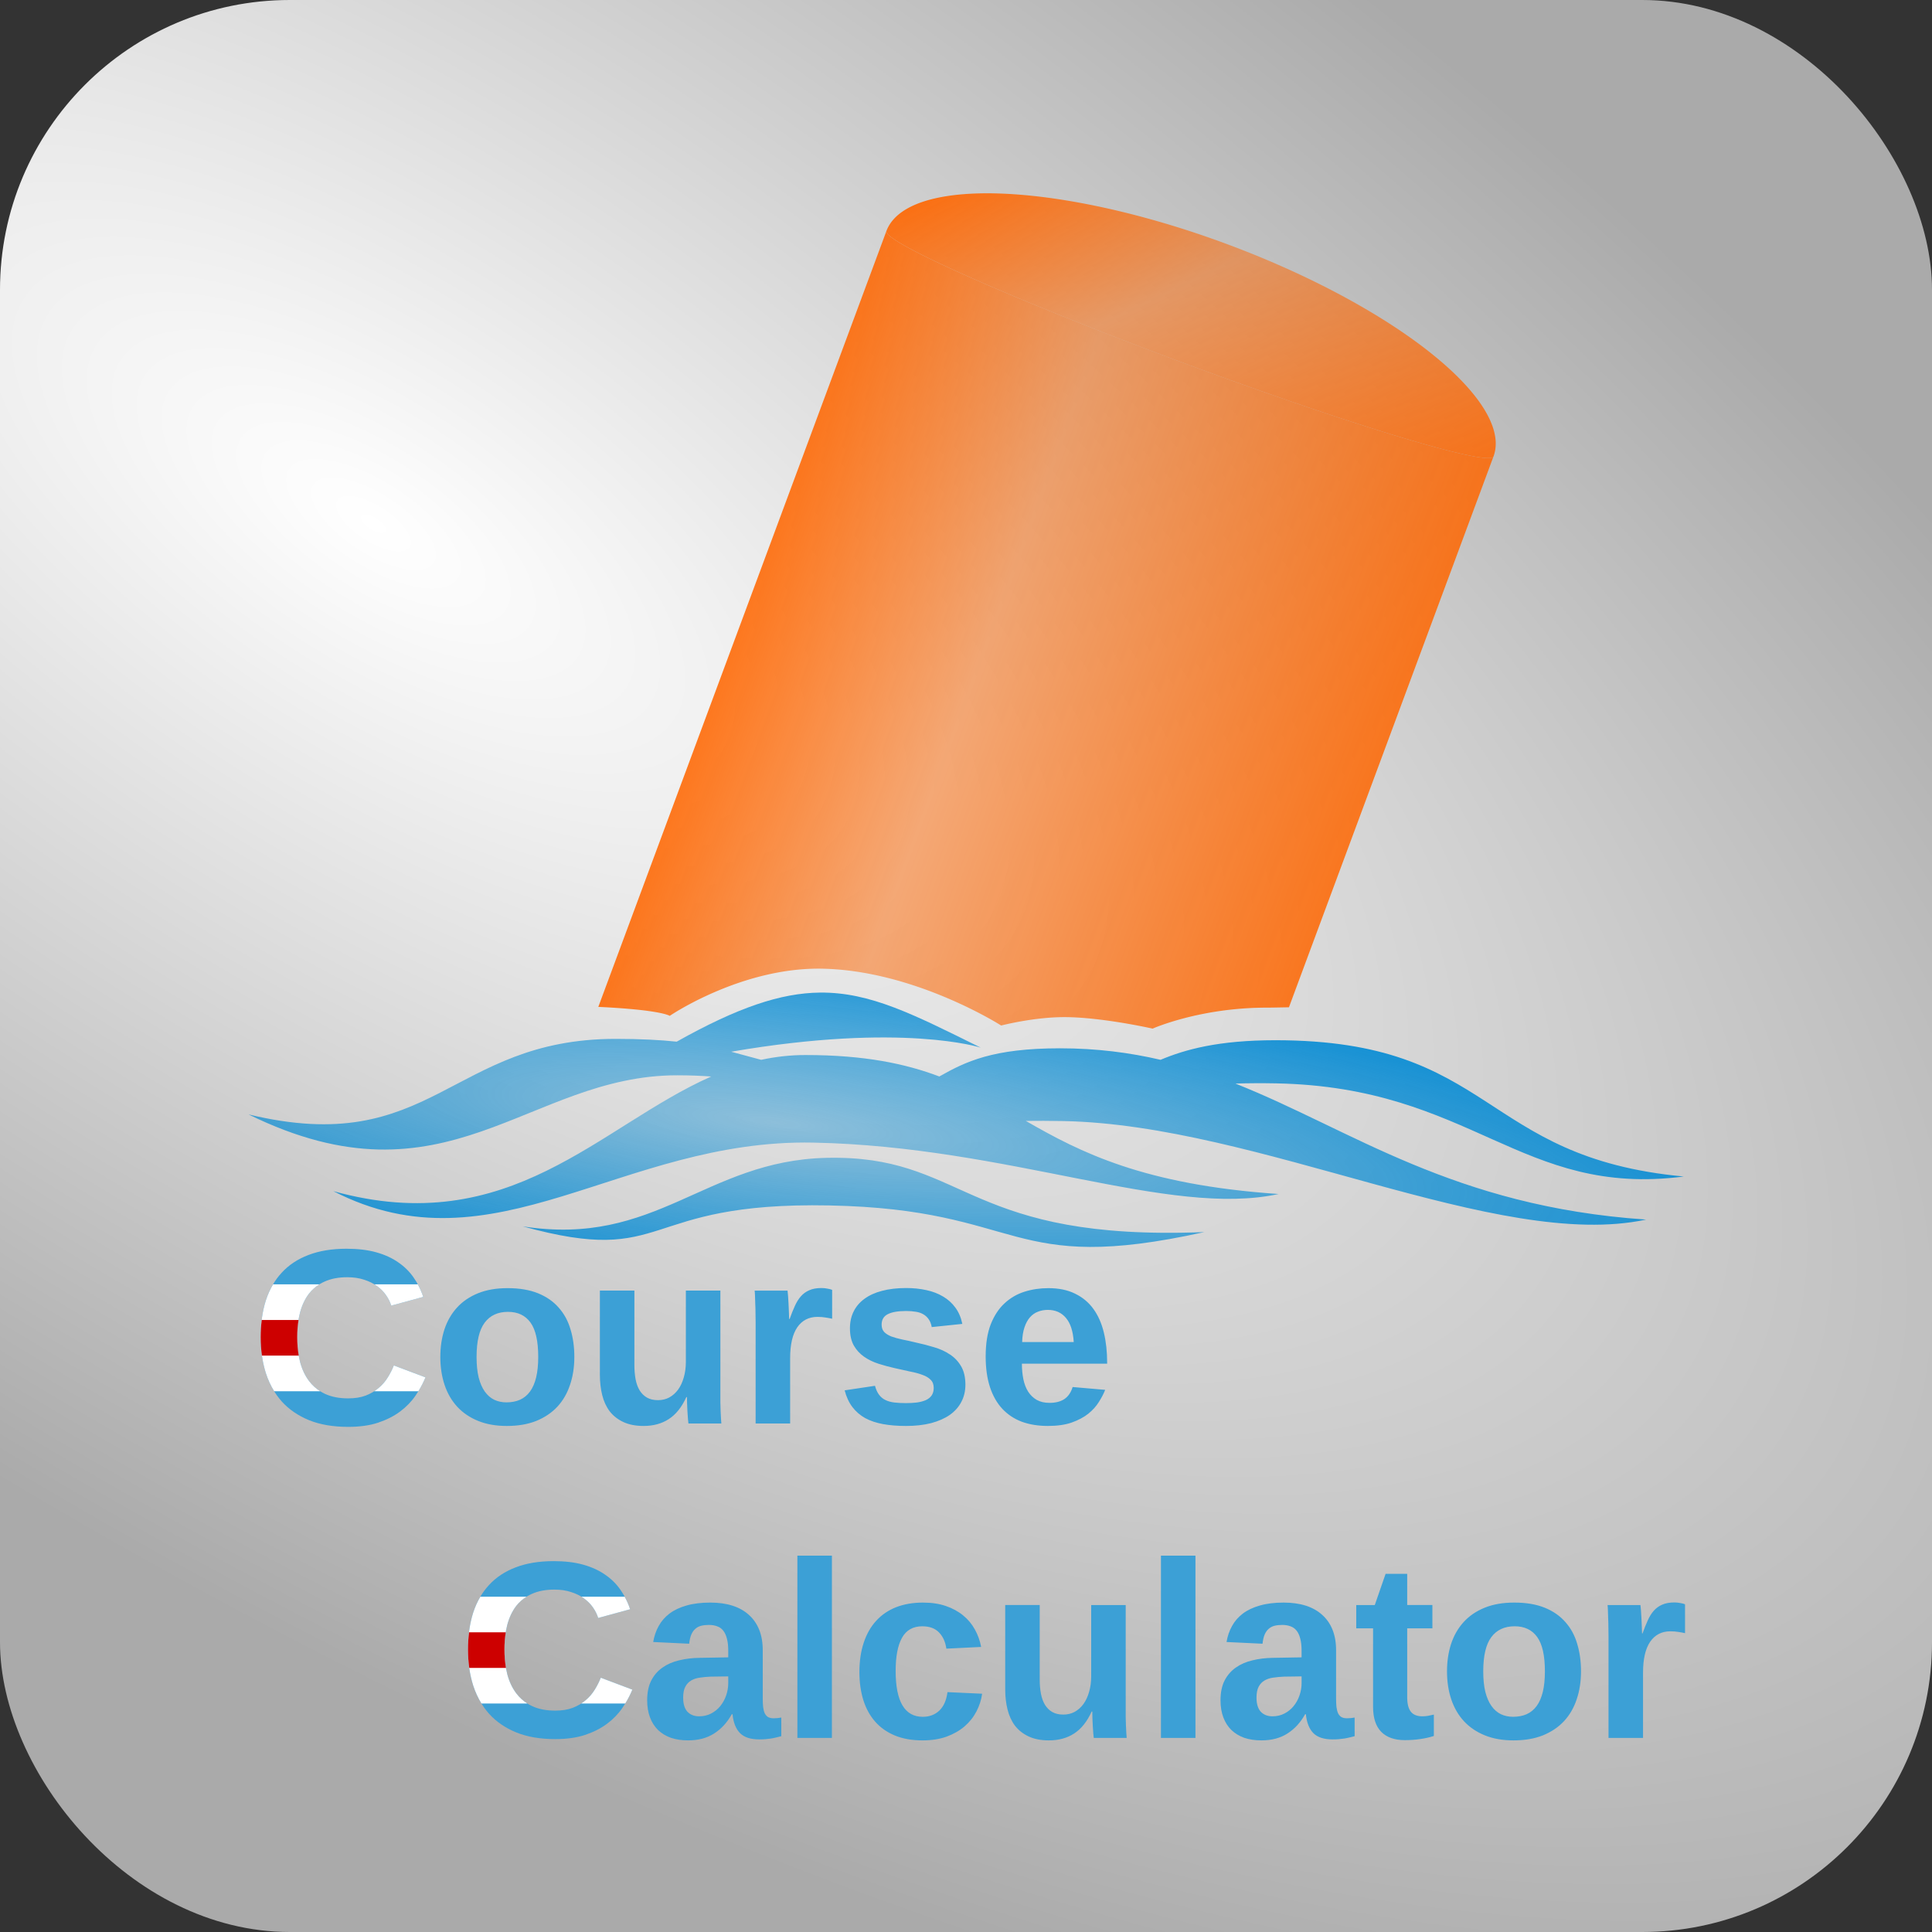 <?xml version="1.0" encoding="UTF-8" standalone="no"?>
<!-- Created with Inkscape (http://www.inkscape.org/) -->

<svg
   xmlns:dc="http://purl.org/dc/elements/1.1/"
   xmlns:cc="http://creativecommons.org/ns#"
   xmlns:rdf="http://www.w3.org/1999/02/22-rdf-syntax-ns#"
   xmlns:svg="http://www.w3.org/2000/svg"
   xmlns="http://www.w3.org/2000/svg"
   xmlns:xlink="http://www.w3.org/1999/xlink"
   xmlns:sodipodi="http://sodipodi.sourceforge.net/DTD/sodipodi-0.dtd"
   xmlns:inkscape="http://www.inkscape.org/namespaces/inkscape"
   width="1000"
   height="1000"
   viewBox="0 0 1000 1000"
   id="svg5048"
   version="1.1"
   inkscape:version="0.91 r"
   sodipodi:docname="icon.svg">
  <rect x="0" y="0" width="1000" height="1000" fill="#333333" stroke="none"/>
  <defs
     id="defs5050">
    <linearGradient
       inkscape:collect="always"
       id="linearGradient6312">
      <stop
         style="stop-color:#ffffff;stop-opacity:1"
         offset="0"
         id="stop6314" />
      <stop
         style="stop-color:#aaaaaa;stop-opacity:1"
         offset="1"
         id="stop6316" />
    </linearGradient>
    <radialGradient
       inkscape:collect="always"
       xlink:href="#linearGradient4905"
       id="radialGradient4915"
       cx="1346.247"
       cy="772.846"
       fx="1346.247"
       fy="772.846"
       r="190.385"
       gradientTransform="matrix(1.59,0.168,-0.029,0.278,-1808.792,32.378)"
       gradientUnits="userSpaceOnUse" />
    <linearGradient
       inkscape:collect="always"
       id="linearGradient4905">
      <stop
         style="stop-color:#028ad4;stop-opacity:0.368"
         offset="0"
         id="stop4907" />
      <stop
         style="stop-color:#028ad4;stop-opacity:1"
         offset="1"
         id="stop4909" />
    </linearGradient>
    <linearGradient
       inkscape:collect="always"
       xlink:href="#linearGradient4954"
       id="linearGradient4960"
       x1="1291.45"
       y1="625.762"
       x2="1531.826"
       y2="625.048"
       gradientUnits="userSpaceOnUse"
       gradientTransform="matrix(0.937,0.348,-0.348,0.937,-714.748,-697.245)" />
    <linearGradient
       inkscape:collect="always"
       id="linearGradient4954">
      <stop
         style="stop-color:#ff6600;stop-opacity:1;"
         offset="0"
         id="stop4956" />
      <stop
         id="stop4962"
         offset="0.354"
         style="stop-color:#ff6600;stop-opacity:0.498;" />
      <stop
         style="stop-color:#ff6600;stop-opacity:1"
         offset="1"
         id="stop4958" />
    </linearGradient>
    <linearGradient
       gradientTransform="matrix(0.937,0.348,-0.348,0.937,-714.748,-697.245)"
       inkscape:collect="always"
       xlink:href="#linearGradient4972"
       id="linearGradient4970"
       x1="1354.919"
       y1="445.36"
       x2="1476.328"
       y2="562.606"
       gradientUnits="userSpaceOnUse" />
    <linearGradient
       id="linearGradient4972"
       inkscape:collect="always">
      <stop
         id="stop4974"
         offset="0"
         style="stop-color:#ff6600;stop-opacity:1;" />
      <stop
         style="stop-color:#ff6600;stop-opacity:0.498;"
         offset="0.364"
         id="stop4976" />
      <stop
         id="stop4978"
         offset="1"
         style="stop-color:#ff6600;stop-opacity:1" />
    </linearGradient>
    <radialGradient
       inkscape:collect="always"
       xlink:href="#linearGradient6312"
       id="radialGradient6318"
       cx="196.796"
       cy="380.901"
       fx="196.796"
       fy="380.901"
       r="500"
       gradientUnits="userSpaceOnUse"
       gradientTransform="matrix(2.119,1.371,-0.569,0.879,-6.933,-333.53)" />
  </defs>
  <sodipodi:namedview
     id="base"
     pagecolor="#ffffff"
     bordercolor="#666666"
     borderopacity="1.0"
     inkscape:pageopacity="0.0"
     inkscape:pageshadow="2"
     inkscape:zoom="0.38183766"
     inkscape:cx="696.40621"
     inkscape:cy="432.39163"
     inkscape:document-units="px"
     inkscape:current-layer="layer3"
     showgrid="false"
     inkscape:window-width="1366"
     inkscape:window-height="718"
     inkscape:window-x="0"
     inkscape:window-y="25"
     inkscape:window-maximized="1"
     showguides="true"
     units="px" />
  <g
     inkscape:groupmode="layer"
     id="layer4"
     inkscape:label="Background">
    <g
       style="font-style:normal;font-weight:normal;font-size:medium;line-height:125%;font-family:Sans;letter-spacing:0px;word-spacing:0px;fill:#000000;fill-opacity:1;stroke:none;stroke-width:1px;stroke-linecap:butt;stroke-linejoin:miter;stroke-opacity:1"
       id="g5920"
       transform="matrix(8.72,0,0,9.443,227.835,537.405)" />
    <rect
       style="font-style:normal;font-weight:normal;font-size:medium;line-height:125%;font-family:Sans;letter-spacing:0px;word-spacing:0px;opacity:1;fill:url(#radialGradient6318);fill-opacity:1;stroke:none;stroke-width:5;stroke-linecap:round;stroke-linejoin:miter;stroke-miterlimit:4;stroke-dasharray:none;stroke-opacity:1"
       id="rect5996"
       width="1000"
       height="1000"
       x="0"
       y="-2.7099611e-07"
       ry="150"
       rx="150" />
  </g>
  <g
     inkscape:label="Text"
     inkscape:groupmode="layer"
     id="layer1"
     transform="translate(0,-52.362)"
     style="display:inline">
    <g
       style="font-style:normal;font-weight:normal;font-size:66.685px;line-height:125%;font-family:Sans;letter-spacing:0px;word-spacing:0px;fill:#000000;fill-opacity:1;stroke:none;stroke-width:1px;stroke-linecap:butt;stroke-linejoin:miter;stroke-opacity:1"
       id="g5968"
       transform="matrix(1.951,0,0,1.951,-202.274,-290.235)">
      <g
         id="g5348"
         transform="matrix(8.72,0,0,9.443,172.35,506.411)">
        <path
           style="fill:#3ca0d6;fill-opacity:1"
           d="m 195.078,506.412 c -3.864,0 -7.228,0.553 -10.094,1.66 -2.844,1.085 -5.2,2.647 -7.066,4.688 -1.867,2.019 -3.268,4.472 -4.201,7.359 -0.912,2.887 -1.367,6.121 -1.367,9.703 0,3.451 0.455,6.632 1.367,9.541 0.933,2.909 2.346,5.427 4.234,7.555 1.91,2.106 4.32,3.755 7.229,4.949 2.909,1.172 6.348,1.758 10.32,1.758 3.039,0 5.678,-0.369 7.914,-1.107 2.258,-0.76 4.2,-1.747 5.828,-2.963 1.628,-1.216 2.985,-2.617 4.07,-4.201 1.085,-1.585 1.964,-3.202 2.637,-4.852 l -8.369,-3.158 c -0.412,1.064 -0.943,2.116 -1.594,3.158 -0.63,1.042 -1.433,1.976 -2.41,2.801 -0.955,0.825 -2.096,1.499 -3.42,2.02 -1.302,0.499 -2.855,0.748 -4.656,0.748 -2.388,0 -4.437,-0.402 -6.152,-1.205 -1.693,-0.803 -3.083,-1.921 -4.168,-3.354 -1.085,-1.433 -1.889,-3.136 -2.41,-5.111 -0.499,-1.997 -0.75,-4.19 -0.75,-6.578 0,-2.41 0.251,-4.58 0.75,-6.512 0.521,-1.954 1.313,-3.624 2.377,-5.014 1.085,-1.389 2.463,-2.453 4.135,-3.191 1.671,-0.76 3.669,-1.141 5.992,-1.141 1.65,0 3.125,0.218 4.428,0.652 1.302,0.412 2.432,0.966 3.387,1.66 0.977,0.695 1.779,1.498 2.408,2.41 0.63,0.89 1.096,1.822 1.4,2.799 l 8.467,-2.311 c -0.608,-1.867 -1.454,-3.572 -2.539,-5.113 -1.064,-1.563 -2.421,-2.908 -4.07,-4.037 -1.628,-1.15 -3.573,-2.04 -5.83,-2.67 -2.236,-0.63 -4.85,-0.943 -7.846,-0.943 z"
           id="path5336"
           inkscape:connector-curvature="0"
           transform="matrix(0.115,0,0,0.106,-19.765,-53.629)" />
        <path
           style="fill:#ffffff;fill-opacity:1"
           d="m 175.625,515.854 c -0.769,1.299 -1.408,2.717 -1.908,4.266 -0.912,2.887 -1.367,6.121 -1.367,9.703 0,3.451 0.455,6.632 1.367,9.541 0.561,1.748 1.299,3.352 2.205,4.818 l 12.18,0 c -1.141,-0.717 -2.116,-1.606 -2.922,-2.67 -1.085,-1.433 -1.889,-3.136 -2.41,-5.111 -0.499,-1.997 -0.75,-4.19 -0.75,-6.578 0,-2.41 0.251,-4.58 0.75,-6.512 0.521,-1.954 1.313,-3.624 2.377,-5.014 0.764,-0.978 1.681,-1.788 2.736,-2.443 l -12.258,0 z m 26.82,0 c 0.221,0.136 0.438,0.275 0.643,0.424 0.977,0.695 1.779,1.498 2.408,2.41 0.63,0.89 1.096,1.822 1.4,2.799 l 8.467,-2.311 c -0.382,-1.174 -0.87,-2.277 -1.441,-3.322 l -11.477,0 z m 5.135,21.49 c -0.412,1.064 -0.943,2.116 -1.594,3.158 -0.63,1.042 -1.433,1.976 -2.41,2.801 -0.368,0.318 -0.774,0.606 -1.197,0.879 l 11.695,0 c 0.742,-1.208 1.367,-2.435 1.875,-3.68 l -8.369,-3.158 z"
           transform="matrix(0.115,0,0,0.106,-19.765,-53.629)"
           id="path5338"
           inkscape:connector-curvature="0" />
        <path
           style="fill:#cd0000;fill-opacity:1"
           d="m 172.631,525.297 c -0.177,1.445 -0.281,2.945 -0.281,4.525 0,1.706 0.113,3.345 0.336,4.918 l 9.738,0 c -0.266,-1.536 -0.402,-3.174 -0.402,-4.918 0,-1.62 0.122,-3.121 0.348,-4.525 l -9.738,0 z"
           transform="matrix(0.115,0,0,0.106,-19.765,-53.629)"
           id="path5340"
           inkscape:connector-curvature="0" />
      </g>
      <path
         style="font-style:normal;font-variant:normal;font-weight:bold;font-stretch:normal;font-size:66.685px;line-height:125%;font-family:'Liberation Sans';-inkscape-font-specification:'Liberation Sans, Bold';text-align:start;writing-mode:lr-tb;text-anchor:start;fill:#3ca0d6;fill-opacity:1"
         d="m 424.793,666.061 c -2.498,0 -4.593,0.38 -6.287,1.143 -1.694,0.72 -3.155,1.778 -4.383,3.176 -1.186,1.355 -2.224,3.027 -3.113,5.018 -0.889,1.948 -1.779,4.172 -2.668,6.67 l -0.254,0 c 0,-0.889 -0.042,-2.054 -0.127,-3.494 -0.042,-1.482 -0.107,-2.963 -0.191,-4.445 -0.085,-1.482 -0.169,-2.838 -0.254,-4.066 -0.085,-1.27 -0.169,-2.158 -0.254,-2.666 l -17.023,0 c 0.085,0.55 0.149,1.438 0.191,2.666 0.042,1.186 0.085,2.542 0.127,4.066 0.085,1.482 0.127,3.048 0.127,4.699 0.042,1.651 0.065,3.219 0.065,4.701 l 0,52.594 17.848,0 0,-33.729 c 0,-7.072 1.228,-12.406 3.684,-16.006 2.498,-3.599 5.972,-5.4 10.418,-5.4 1.609,0 2.986,0.107 4.129,0.318 1.186,0.169 2.351,0.381 3.494,0.635 l 0,-14.928 c -0.55,-0.254 -1.355,-0.465 -2.414,-0.635 -1.016,-0.212 -2.055,-0.316 -3.113,-0.316 z m 43.828,0 c -4.7,0 -8.872,0.487 -12.514,1.461 -3.599,0.932 -6.626,2.306 -9.082,4.127 -2.456,1.779 -4.319,3.96 -5.59,6.543 -1.27,2.541 -1.906,5.442 -1.906,8.703 0,3.599 0.678,6.584 2.033,8.955 1.355,2.329 3.134,4.257 5.336,5.781 2.202,1.524 4.699,2.73 7.494,3.619 2.795,0.889 5.632,1.652 8.512,2.287 2.752,0.635 5.336,1.207 7.75,1.715 2.456,0.466 4.573,1.037 6.352,1.715 1.821,0.635 3.24,1.482 4.256,2.541 1.059,1.016 1.588,2.415 1.588,4.193 0,1.567 -0.36,2.879 -1.08,3.938 -0.72,1.016 -1.736,1.821 -3.049,2.414 -1.27,0.55 -2.794,0.953 -4.572,1.207 -1.736,0.212 -3.622,0.316 -5.654,0.316 -2.244,0 -4.255,-0.105 -6.033,-0.316 -1.736,-0.212 -3.261,-0.636 -4.574,-1.271 -1.313,-0.635 -2.413,-1.545 -3.303,-2.73 -0.889,-1.186 -1.588,-2.731 -2.096,-4.637 l -15.689,2.35 c 0.889,3.43 2.223,6.31 4.002,8.639 1.779,2.329 3.98,4.235 6.605,5.717 2.668,1.44 5.759,2.478 9.273,3.113 3.515,0.635 7.453,0.951 11.814,0.951 4.87,0 9.21,-0.487 13.021,-1.461 3.811,-1.016 7.029,-2.435 9.654,-4.256 2.625,-1.863 4.616,-4.107 5.971,-6.732 1.397,-2.625 2.098,-5.59 2.098,-8.893 0,-3.853 -0.743,-7.029 -2.225,-9.527 -1.44,-2.498 -3.366,-4.531 -5.779,-6.098 -2.371,-1.609 -5.102,-2.859 -8.193,-3.748 -3.049,-0.932 -6.162,-1.737 -9.338,-2.414 -2.583,-0.635 -4.976,-1.164 -7.178,-1.588 -2.16,-0.466 -4.043,-0.995 -5.652,-1.588 -1.567,-0.635 -2.796,-1.418 -3.686,-2.35 -0.847,-0.932 -1.27,-2.181 -1.27,-3.748 0,-2.541 1.058,-4.34 3.176,-5.398 2.117,-1.101 5.293,-1.652 9.527,-1.652 1.779,0 3.409,0.127 4.891,0.381 1.482,0.212 2.774,0.636 3.875,1.271 1.143,0.635 2.097,1.503 2.859,2.604 0.762,1.059 1.291,2.413 1.588,4.064 l 15.816,-1.65 c -0.678,-3.303 -1.885,-6.118 -3.621,-8.447 -1.694,-2.329 -3.811,-4.235 -6.352,-5.717 -2.541,-1.524 -5.42,-2.627 -8.639,-3.305 -3.218,-0.72 -6.692,-1.078 -10.418,-1.078 z m -206.182,0.062 c -5.844,0 -10.947,0.889 -15.309,2.668 -4.362,1.779 -7.982,4.256 -10.861,7.432 -2.88,3.176 -5.039,6.945 -6.479,11.307 -1.397,4.319 -2.098,9.04 -2.098,14.164 0,5.293 0.743,10.143 2.225,14.547 1.482,4.362 3.661,8.109 6.541,11.242 2.922,3.134 6.522,5.569 10.799,7.305 4.277,1.736 9.211,2.604 14.801,2.604 5.801,10e-6 10.883,-0.867 15.244,-2.604 4.362,-1.779 8.004,-4.234 10.926,-7.367 2.922,-3.176 5.101,-6.945 6.541,-11.307 1.482,-4.362 2.225,-9.169 2.225,-14.42 0,-5.166 -0.658,-9.909 -1.971,-14.229 -1.27,-4.362 -3.303,-8.109 -6.098,-11.242 -2.752,-3.176 -6.308,-5.653 -10.67,-7.432 -4.362,-1.779 -9.634,-2.668 -15.816,-2.668 z m 279.674,0 c -4.319,0 -8.426,0.614 -12.322,1.842 -3.896,1.228 -7.347,3.24 -10.354,6.035 -2.964,2.752 -5.337,6.373 -7.115,10.861 -1.736,4.489 -2.604,10.014 -2.604,16.578 0,6.055 0.741,11.35 2.223,15.881 1.482,4.489 3.621,8.236 6.416,11.242 2.795,2.964 6.161,5.188 10.1,6.67 3.981,1.44 8.448,2.158 13.402,2.158 4.87,0 8.997,-0.592 12.385,-1.777 3.43,-1.228 6.289,-2.753 8.576,-4.574 2.287,-1.863 4.108,-3.896 5.463,-6.098 1.397,-2.202 2.476,-4.277 3.238,-6.225 l -16.832,-1.461 c -0.847,2.795 -2.266,4.87 -4.256,6.225 -1.99,1.313 -4.552,1.969 -7.686,1.969 -2.583,0 -4.785,-0.507 -6.605,-1.523 -1.821,-1.059 -3.304,-2.477 -4.447,-4.256 -1.143,-1.821 -1.968,-3.96 -2.477,-6.416 -0.508,-2.498 -0.762,-5.187 -0.762,-8.066 l 44.082,0 0,-0.508 c 0,-5.717 -0.572,-10.927 -1.715,-15.627 -1.143,-4.743 -2.944,-8.808 -5.4,-12.195 -2.456,-3.388 -5.609,-6.012 -9.463,-7.875 -3.811,-1.906 -8.427,-2.859 -13.848,-2.859 z m -231.908,1.271 0,43.637 c 0,3.726 0.402,7.2 1.207,10.418 0.805,3.218 2.096,6.011 3.875,8.383 1.821,2.329 4.171,4.172 7.051,5.527 2.88,1.355 6.373,2.031 10.48,2.031 5.039,0 9.38,-1.185 13.021,-3.557 3.684,-2.371 6.711,-6.161 9.082,-11.369 l 0.318,0 c 0,0.932 0.02,2.075 0.062,3.43 0.085,1.355 0.149,2.709 0.191,4.064 0.085,1.355 0.169,2.605 0.254,3.748 0.127,1.101 0.212,1.906 0.254,2.414 l 17.023,0 c -0.042,-0.55 -0.107,-1.376 -0.191,-2.477 -0.042,-1.143 -0.105,-2.415 -0.189,-3.812 -0.042,-1.44 -0.085,-2.943 -0.127,-4.51 l 0,-4.572 0,-53.355 -17.85,0 0,36.84 c 0,2.922 -0.36,5.61 -1.08,8.066 -0.678,2.414 -1.651,4.511 -2.922,6.289 -1.27,1.736 -2.794,3.09 -4.572,4.064 -1.736,0.932 -3.684,1.398 -5.844,1.398 -2.244,0 -4.15,-0.445 -5.717,-1.334 -1.524,-0.889 -2.774,-2.117 -3.748,-3.684 -0.974,-1.609 -1.672,-3.515 -2.096,-5.717 -0.423,-2.244 -0.635,-4.701 -0.635,-7.369 l 0,-38.555 -17.85,0 z m 231.654,9.971 c 3.938,0 7.071,1.399 9.4,4.193 2.329,2.752 3.663,6.902 4.002,12.449 l -26.678,0 c 0.085,-2.964 0.487,-5.504 1.207,-7.621 0.72,-2.117 1.652,-3.834 2.795,-5.146 1.186,-1.355 2.56,-2.329 4.127,-2.922 1.609,-0.635 3.326,-0.953 5.146,-0.953 z m -279.166,1.018 c 5.082,0 8.955,1.841 11.623,5.525 2.668,3.684 4.002,9.612 4.002,17.785 0,4.108 -0.36,7.643 -1.08,10.607 -0.72,2.964 -1.778,5.399 -3.176,7.305 -1.397,1.906 -3.134,3.324 -5.209,4.256 -2.033,0.889 -4.361,1.334 -6.986,1.334 -2.287,0 -4.383,-0.445 -6.289,-1.334 -1.906,-0.932 -3.536,-2.35 -4.891,-4.256 -1.355,-1.906 -2.414,-4.34 -3.176,-7.305 -0.72,-2.964 -1.08,-6.5 -1.08,-10.607 0,-8.088 1.399,-13.994 4.193,-17.721 2.795,-3.726 6.817,-5.59 12.068,-5.59 z m 149.65,126.084 0,94.264 17.85,0 0,-94.264 -17.85,0 z m 188.016,0 0,94.264 17.85,0 0,-94.264 -17.85,0 z m 116.176,9.402 -5.59,16.133 -9.59,0 0,12.068 8.701,0 0,40.525 c 0,5.801 1.419,10.142 4.256,13.021 2.837,2.837 6.882,4.256 12.133,4.256 2.922,0 5.61,-0.191 8.066,-0.572 2.456,-0.339 4.784,-0.868 6.986,-1.588 l 0,-11.053 c -1.101,0.254 -2.095,0.467 -2.984,0.637 -0.889,0.169 -1.885,0.254 -2.986,0.254 -2.668,0 -4.636,-0.785 -5.906,-2.352 -1.27,-1.609 -1.906,-4.086 -1.906,-7.432 l 0,-35.697 13.021,0 0,-12.068 -13.021,0 0,-16.133 -11.18,0 z m 149.334,14.799 c -2.498,0 -4.595,0.382 -6.289,1.145 -1.694,0.72 -3.155,1.778 -4.383,3.176 -1.186,1.355 -2.222,3.027 -3.111,5.018 -0.889,1.948 -1.779,4.172 -2.668,6.67 l -0.254,0 c 0,-0.889 -0.042,-2.054 -0.127,-3.494 -0.042,-1.482 -0.107,-2.965 -0.191,-4.447 -0.085,-1.482 -0.169,-2.836 -0.254,-4.064 -0.085,-1.27 -0.169,-2.16 -0.254,-2.668 l -17.023,0 c 0.085,0.551 0.149,1.44 0.191,2.668 0.042,1.186 0.085,2.54 0.127,4.064 0.085,1.482 0.127,3.05 0.127,4.701 0.042,1.651 0.062,3.219 0.062,4.701 l 0,52.594 17.85,0 0,-33.729 c 0,-7.072 1.228,-12.408 3.684,-16.008 2.498,-3.599 5.972,-5.398 10.418,-5.398 1.609,0 2.986,0.105 4.129,0.316 1.186,0.169 2.349,0.383 3.492,0.637 l 0,-14.928 c -0.55,-0.254 -1.355,-0.465 -2.414,-0.635 -1.016,-0.212 -2.053,-0.318 -3.111,-0.318 z m -498.561,0.065 c -4.7,0 -8.808,0.507 -12.322,1.523 -3.472,0.974 -6.416,2.372 -8.83,4.193 -2.371,1.821 -4.235,3.98 -5.59,6.479 -1.355,2.456 -2.287,5.187 -2.795,8.193 l 18.611,0.889 c 0.212,-1.906 0.572,-3.471 1.08,-4.699 0.55,-1.27 1.249,-2.266 2.096,-2.986 0.847,-0.762 1.843,-1.291 2.986,-1.588 1.186,-0.296 2.52,-0.443 4.002,-0.443 1.609,0 3.028,0.231 4.256,0.697 1.27,0.423 2.329,1.166 3.176,2.225 0.847,1.059 1.481,2.435 1.904,4.129 0.466,1.651 0.699,3.726 0.699,6.225 l 0,3.492 -14.799,0.254 c -3.726,0.042 -7.242,0.467 -10.545,1.271 -3.303,0.762 -6.183,2.012 -8.639,3.748 -2.456,1.694 -4.404,3.938 -5.844,6.732 -1.397,2.752 -2.096,6.161 -2.096,10.227 0,3.303 0.487,6.245 1.461,8.828 0.974,2.583 2.371,4.764 4.191,6.543 1.821,1.736 4.024,3.07 6.607,4.002 2.625,0.889 5.59,1.334 8.893,1.334 5.293,0 9.781,-1.185 13.465,-3.557 3.726,-2.371 6.775,-5.696 9.146,-9.973 l 0.381,0 c 0.423,4.277 1.695,7.517 3.812,9.719 2.16,2.202 5.484,3.303 9.973,3.303 1.27,0 2.371,-0.042 3.303,-0.127 0.974,-0.085 1.884,-0.191 2.73,-0.318 0.847,-0.127 1.694,-0.296 2.541,-0.508 0.847,-0.212 1.801,-0.445 2.859,-0.699 l 0,-9.654 c -1.27,0.254 -2.584,0.381 -3.939,0.381 -1.186,0 -2.16,-0.211 -2.922,-0.635 -0.72,-0.466 -1.291,-1.122 -1.715,-1.969 -0.381,-0.889 -0.657,-1.97 -0.826,-3.24 -0.127,-1.27 -0.189,-2.709 -0.189,-4.318 l 0,-25.027 c 0,-4.023 -0.614,-7.559 -1.842,-10.607 -1.228,-3.049 -3.007,-5.611 -5.336,-7.686 -2.329,-2.117 -5.166,-3.705 -8.512,-4.764 -3.345,-1.059 -7.157,-1.588 -11.434,-1.588 z m 110.016,0 c -5.209,0 -9.867,0.803 -13.975,2.412 -4.065,1.609 -7.496,3.96 -10.291,7.051 -2.795,3.049 -4.932,6.818 -6.414,11.307 -1.482,4.446 -2.225,9.527 -2.225,15.244 0,5.251 0.678,10.058 2.033,14.42 1.355,4.319 3.388,8.024 6.098,11.115 2.71,3.091 6.099,5.484 10.164,7.178 4.108,1.694 8.893,2.541 14.355,2.541 4.7,0 8.87,-0.656 12.512,-1.969 3.642,-1.355 6.733,-3.134 9.273,-5.336 2.583,-2.244 4.617,-4.806 6.1,-7.686 1.524,-2.922 2.498,-5.971 2.922,-9.146 l -17.914,-0.826 c -0.55,4.235 -1.967,7.432 -4.254,9.592 -2.287,2.117 -5.124,3.176 -8.512,3.176 -9.358,0 -14.039,-7.918 -14.039,-23.756 0,-7.495 1.101,-13.212 3.303,-17.15 2.202,-3.938 5.697,-5.908 10.482,-5.908 3.726,0 6.604,1.058 8.637,3.176 2.033,2.075 3.304,4.87 3.812,8.385 l 17.975,-0.889 c -0.593,-3.218 -1.671,-6.225 -3.238,-9.02 -1.524,-2.795 -3.537,-5.21 -6.035,-7.242 -2.498,-2.075 -5.483,-3.705 -8.955,-4.891 -3.43,-1.186 -7.368,-1.777 -11.814,-1.777 z m 186.49,0 c -4.7,0 -8.808,0.507 -12.322,1.523 -3.472,0.974 -6.414,2.372 -8.828,4.193 -2.371,1.821 -4.235,3.98 -5.59,6.479 -1.355,2.456 -2.287,5.187 -2.795,8.193 l 18.611,0.889 c 0.212,-1.906 0.57,-3.471 1.078,-4.699 0.55,-1.27 1.251,-2.266 2.098,-2.986 0.847,-0.762 1.841,-1.291 2.984,-1.588 1.186,-0.296 2.52,-0.443 4.002,-0.443 1.609,0 3.028,0.231 4.256,0.697 1.27,0.423 2.329,1.166 3.176,2.225 0.847,1.059 1.483,2.435 1.906,4.129 0.466,1.651 0.699,3.726 0.699,6.225 l 0,3.492 -14.801,0.254 c -3.726,0.042 -7.242,0.467 -10.545,1.271 -3.303,0.762 -6.183,2.012 -8.639,3.748 -2.456,1.694 -4.404,3.938 -5.844,6.732 -1.397,2.752 -2.096,6.161 -2.096,10.227 0,3.303 0.487,6.245 1.461,8.828 0.974,2.583 2.372,4.764 4.193,6.543 1.821,1.736 4.022,3.07 6.605,4.002 2.625,0.889 5.59,1.334 8.893,1.334 5.293,0 9.783,-1.185 13.467,-3.557 3.726,-2.371 6.775,-5.696 9.146,-9.973 l 0.381,0 c 0.423,4.277 1.693,7.517 3.811,9.719 2.16,2.202 5.484,3.303 9.973,3.303 1.27,0 2.371,-0.042 3.303,-0.127 0.974,-0.085 1.885,-0.191 2.732,-0.318 0.847,-0.127 1.692,-0.296 2.539,-0.508 0.847,-0.212 1.801,-0.445 2.859,-0.699 l 0,-9.654 c -1.27,0.254 -2.582,0.381 -3.938,0.381 -1.186,0 -2.16,-0.211 -2.922,-0.635 -0.72,-0.466 -1.293,-1.122 -1.717,-1.969 -0.381,-0.889 -0.655,-1.97 -0.824,-3.24 -0.127,-1.27 -0.191,-2.709 -0.191,-4.318 l 0,-25.027 c 0,-4.023 -0.614,-7.559 -1.842,-10.607 -1.228,-3.049 -3.007,-5.611 -5.336,-7.686 -2.329,-2.117 -5.166,-3.705 -8.512,-4.764 -3.345,-1.059 -7.157,-1.588 -11.434,-1.588 z m 119.227,0 c -5.844,0 -10.947,0.889 -15.309,2.668 -4.362,1.779 -7.982,4.256 -10.861,7.432 -2.88,3.176 -5.041,6.943 -6.48,11.305 -1.397,4.319 -2.096,9.042 -2.096,14.166 0,5.293 0.741,10.141 2.223,14.545 1.482,4.362 3.663,8.111 6.543,11.244 2.922,3.134 6.522,5.569 10.799,7.305 4.277,1.736 9.209,2.604 14.799,2.604 5.801,0 10.884,-0.867 15.246,-2.604 4.362,-1.779 8.002,-4.236 10.924,-7.369 2.922,-3.176 5.103,-6.945 6.543,-11.307 1.482,-4.362 2.223,-9.167 2.223,-14.418 0,-5.166 -0.656,-9.909 -1.969,-14.229 -1.27,-4.362 -3.303,-8.109 -6.098,-11.242 -2.752,-3.176 -6.31,-5.653 -10.672,-7.432 -4.362,-1.779 -9.632,-2.668 -15.814,-2.668 z m -263.223,1.27 0,43.639 c 0,3.726 0.402,7.198 1.207,10.416 0.805,3.218 2.095,6.013 3.873,8.385 1.821,2.329 4.171,4.17 7.051,5.525 2.88,1.355 6.373,2.033 10.48,2.033 5.039,0 9.38,-1.185 13.021,-3.557 3.684,-2.371 6.713,-6.163 9.084,-11.371 l 0.318,0 c 0,0.932 0.02,2.077 0.062,3.432 0.085,1.355 0.149,2.709 0.191,4.064 0.085,1.355 0.169,2.605 0.254,3.748 0.127,1.101 0.212,1.906 0.254,2.414 l 17.023,0 c -0.042,-0.551 -0.107,-1.378 -0.191,-2.479 -0.042,-1.143 -0.107,-2.413 -0.191,-3.811 -0.042,-1.44 -0.085,-2.943 -0.127,-4.51 l 0,-4.574 0,-53.355 -17.848,0 0,36.842 c 0,2.922 -0.36,5.61 -1.08,8.066 -0.678,2.414 -1.651,4.511 -2.922,6.289 -1.27,1.736 -2.796,3.091 -4.574,4.064 -1.736,0.932 -3.684,1.396 -5.844,1.396 -2.244,0 -4.15,-0.445 -5.717,-1.334 -1.524,-0.889 -2.772,-2.117 -3.746,-3.684 -0.974,-1.609 -1.674,-3.515 -2.098,-5.717 -0.423,-2.244 -0.635,-4.699 -0.635,-7.367 l 0,-38.557 -17.848,0 z m 263.477,10.988 c 5.082,0 8.955,1.843 11.623,5.527 2.668,3.684 4.002,9.612 4.002,17.785 0,4.108 -0.36,7.643 -1.08,10.607 -0.72,2.964 -1.778,5.399 -3.176,7.305 -1.397,1.906 -3.134,3.324 -5.209,4.256 -2.033,0.889 -4.361,1.334 -6.986,1.334 -2.287,0 -4.383,-0.445 -6.289,-1.334 -1.906,-0.932 -3.536,-2.35 -4.891,-4.256 -1.355,-1.906 -2.414,-4.34 -3.176,-7.305 -0.72,-2.964 -1.08,-6.5 -1.08,-10.607 0,-8.088 1.399,-13.996 4.193,-17.723 2.795,-3.726 6.817,-5.59 12.068,-5.59 z m -406.713,25.916 0,3.494 c 0,2.16 -0.36,4.277 -1.08,6.352 -0.72,2.075 -1.736,3.916 -3.049,5.525 -1.27,1.567 -2.836,2.839 -4.699,3.812 -1.863,0.974 -3.938,1.461 -6.225,1.461 -2.498,0 -4.511,-0.785 -6.035,-2.352 -1.482,-1.609 -2.223,-4.044 -2.223,-7.305 0,-2.414 0.38,-4.319 1.143,-5.717 0.762,-1.397 1.778,-2.456 3.049,-3.176 1.313,-0.762 2.816,-1.249 4.51,-1.461 1.736,-0.254 3.557,-0.423 5.463,-0.508 l 9.146,-0.127 z m 296.508,0 0,3.494 c 0,2.16 -0.36,4.277 -1.08,6.352 -0.72,2.075 -1.736,3.916 -3.049,5.525 -1.27,1.567 -2.838,2.839 -4.701,3.812 -1.863,0.974 -3.938,1.461 -6.225,1.461 -2.498,0 -4.511,-0.785 -6.035,-2.352 -1.482,-1.609 -2.223,-4.044 -2.223,-7.305 0,-2.414 0.38,-4.319 1.143,-5.717 0.762,-1.397 1.778,-2.456 3.049,-3.176 1.313,-0.762 2.818,-1.249 4.512,-1.461 1.736,-0.254 3.555,-0.423 5.461,-0.508 l 9.148,-0.127 z"
         transform="matrix(0.513,0,0,0.513,103.69,175.623)"
         id="path5145"
         inkscape:connector-curvature="0" />
      <path
         id="path5922"
         transform="translate(55.485,83.356)"
         d="m 195.078,506.412 c -3.864,0 -7.228,0.553 -10.094,1.66 -2.844,1.085 -5.2,2.647 -7.066,4.688 -1.867,2.019 -3.268,4.472 -4.201,7.359 -0.912,2.887 -1.367,6.121 -1.367,9.703 0,3.451 0.455,6.632 1.367,9.541 0.933,2.909 2.346,5.427 4.234,7.555 1.91,2.106 4.32,3.755 7.229,4.949 2.909,1.172 6.348,1.758 10.32,1.758 3.039,0 5.678,-0.369 7.914,-1.107 2.258,-0.76 4.2,-1.747 5.828,-2.963 1.628,-1.216 2.985,-2.617 4.07,-4.201 1.085,-1.585 1.964,-3.202 2.637,-4.852 l -8.369,-3.158 c -0.412,1.064 -0.943,2.116 -1.594,3.158 -0.63,1.042 -1.433,1.976 -2.41,2.801 -0.955,0.825 -2.096,1.499 -3.42,2.02 -1.302,0.499 -2.855,0.748 -4.656,0.748 -2.388,0 -4.437,-0.402 -6.152,-1.205 -1.693,-0.803 -3.083,-1.921 -4.168,-3.354 -1.085,-1.433 -1.889,-3.136 -2.41,-5.111 -0.499,-1.997 -0.75,-4.19 -0.75,-6.578 0,-2.41 0.251,-4.58 0.75,-6.512 0.521,-1.954 1.313,-3.624 2.377,-5.014 1.085,-1.389 2.463,-2.453 4.135,-3.191 1.671,-0.76 3.669,-1.141 5.992,-1.141 1.65,0 3.125,0.218 4.428,0.652 1.302,0.412 2.432,0.966 3.387,1.66 0.977,0.695 1.779,1.498 2.408,2.41 0.63,0.89 1.096,1.822 1.4,2.799 l 8.467,-2.311 c -0.608,-1.867 -1.454,-3.572 -2.539,-5.113 -1.064,-1.563 -2.421,-2.908 -4.07,-4.037 -1.628,-1.15 -3.573,-2.04 -5.83,-2.67 -2.236,-0.63 -4.85,-0.943 -7.846,-0.943 z"
         style="font-style:normal;font-weight:normal;font-size:66.685px;line-height:125%;font-family:Sans;letter-spacing:0px;word-spacing:0px;fill:#3ca0d6;fill-opacity:1;stroke:none;stroke-width:1px;stroke-linecap:butt;stroke-linejoin:miter;stroke-opacity:1"
         inkscape:connector-curvature="0" />
      <path
         id="path5924"
         transform="translate(55.485,83.356)"
         d="m 175.625,515.854 c -0.769,1.299 -1.408,2.717 -1.908,4.266 -0.912,2.887 -1.367,6.121 -1.367,9.703 0,3.451 0.455,6.632 1.367,9.541 0.561,1.748 1.299,3.352 2.205,4.818 l 12.18,0 c -1.141,-0.717 -2.116,-1.606 -2.922,-2.67 -1.085,-1.433 -1.889,-3.136 -2.41,-5.111 -0.499,-1.997 -0.75,-4.19 -0.75,-6.578 0,-2.41 0.251,-4.58 0.75,-6.512 0.521,-1.954 1.313,-3.624 2.377,-5.014 0.764,-0.978 1.681,-1.788 2.736,-2.443 l -12.258,0 z m 26.82,0 c 0.221,0.136 0.438,0.275 0.643,0.424 0.977,0.695 1.779,1.498 2.408,2.41 0.63,0.89 1.096,1.822 1.4,2.799 l 8.467,-2.311 c -0.382,-1.174 -0.87,-2.277 -1.441,-3.322 l -11.477,0 z m 5.135,21.49 c -0.412,1.064 -0.943,2.116 -1.594,3.158 -0.63,1.042 -1.433,1.976 -2.41,2.801 -0.368,0.318 -0.774,0.606 -1.197,0.879 l 11.695,0 c 0.742,-1.208 1.367,-2.435 1.875,-3.68 l -8.369,-3.158 z"
         style="font-style:normal;font-weight:normal;font-size:66.685px;line-height:125%;font-family:Sans;letter-spacing:0px;word-spacing:0px;fill:#ffffff;fill-opacity:1;stroke:none;stroke-width:1px;stroke-linecap:butt;stroke-linejoin:miter;stroke-opacity:1"
         inkscape:connector-curvature="0" />
      <path
         id="path5926"
         transform="translate(55.485,83.356)"
         d="m 172.631,525.297 c -0.177,1.445 -0.281,2.945 -0.281,4.525 0,1.706 0.113,3.345 0.336,4.918 l 9.738,0 c -0.266,-1.536 -0.402,-3.174 -0.402,-4.918 0,-1.62 0.122,-3.121 0.348,-4.525 l -9.738,0 z"
         style="font-style:normal;font-weight:normal;font-size:66.685px;line-height:125%;font-family:Sans;letter-spacing:0px;word-spacing:0px;fill:#cd0000;fill-opacity:1;stroke:none;stroke-width:1px;stroke-linecap:butt;stroke-linejoin:miter;stroke-opacity:1"
         inkscape:connector-curvature="0" />
    </g>
  </g>
  <g
     inkscape:groupmode="layer"
     id="layer5"
     inkscape:label="test"
     style="display:inline" />
  <g
     inkscape:groupmode="layer"
     id="layer3"
     inkscape:label="Graphic"
     style="display:inline">
    <g
       transform="matrix(1.951,0,0,1.951,-202.274,-342.597)"
       style="font-style:normal;font-weight:normal;font-size:66.685px;line-height:125%;font-family:Sans;letter-spacing:0px;word-spacing:0px;fill:#000000;fill-opacity:1;stroke:none;stroke-width:1px;stroke-linecap:butt;stroke-linejoin:miter;stroke-opacity:1"
       id="g5952">
      <path
         inkscape:connector-curvature="0"
         id="path4050"
         d="m 321.225,438.934 c -10.385,0.104 -21.846,3.937 -38.018,13.021 -4.385,-0.461 -9.608,-0.742 -16.189,-0.742 -43.931,0 -48.666,31.813 -97.402,20.041 52.679,25.899 74.074,-10.379 113.707,-10.379 3.461,0 6.393,0.132 9.029,0.326 -29.695,13.122 -53.384,43.425 -100.236,30.41 42.679,21.971 76.271,-13.873 127.279,-12.879 52.028,1.014 94.448,19.95 123.49,13.637 -35.773,-2.434 -52.626,-11.08 -67.049,-19.389 3.025,-0.039 6.312,-0.035 9.986,0.037 52.028,1.014 115.163,34.593 154.562,26.137 -51.28,-3.488 -78.056,-23.83 -108.951,-36.084 3.287,-0.099 6.853,-0.13 10.818,-0.053 52.028,1.014 64.805,30.308 108.133,24.709 -54.246,-5.051 -49.978,-36.156 -108.367,-36.156 -15.191,0 -23.984,2.481 -30.445,5.195 -8.182,-1.904 -16.938,-3.053 -26.699,-3.053 -17.719,0 -24.989,3.498 -31.99,7.477 -9.04,-3.416 -19.935,-5.691 -35.51,-5.691 -4.093,0 -7.996,0.458 -11.76,1.271 -2.731,-0.714 -5.288,-1.449 -7.953,-2.148 45.443,-7.823 66.199,-1.088 66.199,-1.088 -17.679,-8.75 -29.287,-14.734 -42.635,-14.6 z m 5.078,43.828 c -1.09,-0.018 -2.212,-0.015 -3.373,0.012 -32.224,0.744 -45.203,23.737 -80.559,18.182 39.396,10.859 30.308,-6.549 81.316,-5.555 52.028,1.014 46.972,18.687 99.5,7.07 -61.895,2.446 -63.108,-19.137 -96.885,-19.709 z"
         style="fill:url(#radialGradient4915);fill-opacity:1;fill-rule:evenodd;stroke:none;stroke-width:1px;stroke-linecap:butt;stroke-linejoin:miter;stroke-opacity:1" />
      <g
         id="g5094">
        <path
           id="rect4917"
           d="m 338.838,236.903 -76.43,205.822 c 16.883,0.806 18.945,2.385 18.945,2.385 0,0 18.996,-12.946 40.494,-12.518 24.656,0.491 47.438,15.08 47.438,15.08 0,0 8.53,-2.231 16.744,-2.23 9.964,-3e-5 23.441,3.049 23.441,3.049 0,0 12.466,-5.566 30.27,-5.566 1.098,0 3.586,-0.05 5.896,-0.094 l 54.26,-146.119 a 85.902,5.357 20.372 0 1 -41.879,-10.604 85.902,5.357 20.372 0 1 -80.529,-29.904 85.902,5.357 20.372 0 1 -38.65,-19.301 z"
           style="opacity:1;fill:url(#linearGradient4960);fill-opacity:1;stroke:none;stroke-width:5;stroke-linecap:round;stroke-linejoin:miter;stroke-miterlimit:4;stroke-dasharray:none"
           inkscape:connector-curvature="0" />
        <path
           inkscape:connector-curvature="0"
           style="opacity:1;fill:url(#linearGradient4970);fill-opacity:1;stroke:none;stroke-width:5;stroke-linecap:round;stroke-linejoin:miter;stroke-miterlimit:4;stroke-dasharray:none"
           d="m 429.19,240.358 a 85.902,28.214 20.372 0 0 -90.351,-3.454 85.902,5.357 20.372 0 0 38.65,19.301 85.902,5.357 20.372 0 0 80.529,29.904 85.902,5.357 20.372 0 0 41.879,10.604 85.902,28.214 20.372 0 0 -70.707,-56.354 z"
           id="path4929" />
      </g>
    </g>
  </g>
</svg>
